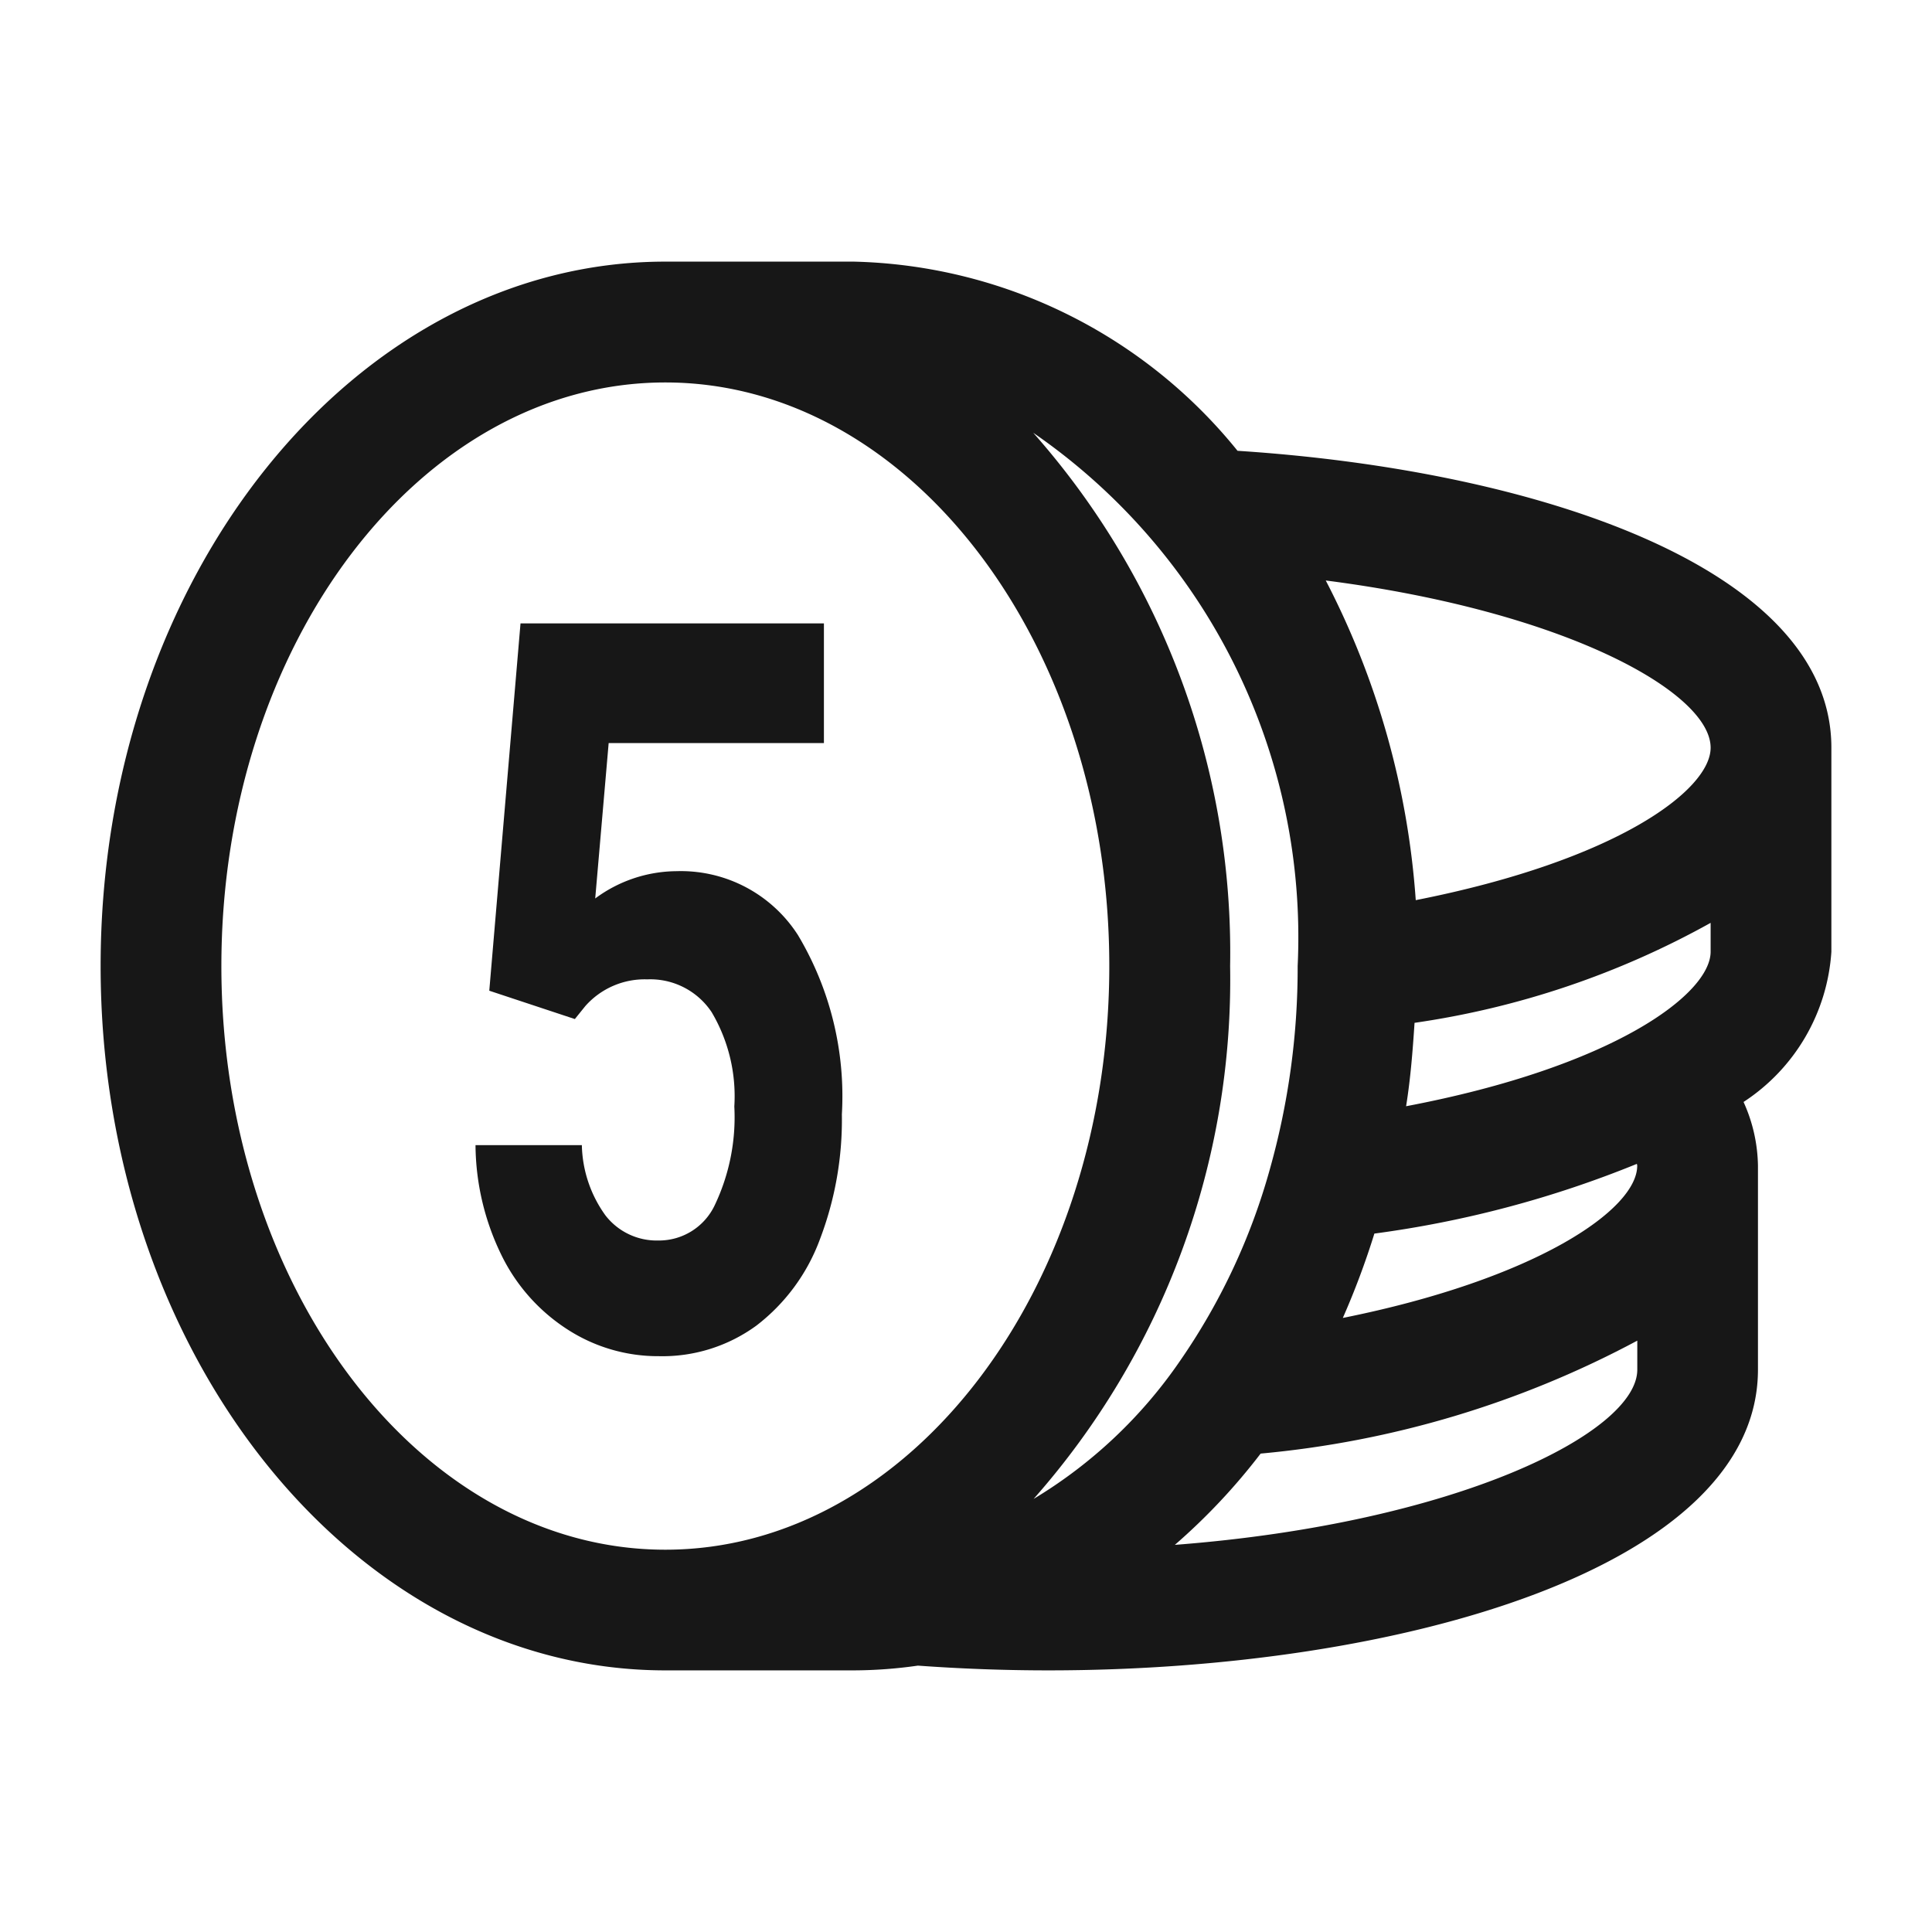 <svg xmlns="http://www.w3.org/2000/svg" viewBox="0 0 24 24"><title>Coins</title><path d="M8.406,10.822a1.715,1.715,0,0,0-1.012.339L7.561,9.231h2.674V7.744H6.466l-.388,4.563,1.063.352.129-.16a.985.985,0,0,1,.771-.333.915.915,0,0,1,.799.407,2.049,2.049,0,0,1,.282,1.172,2.539,2.539,0,0,1-.245,1.23.766.766,0,0,1-.698.435.805.805,0,0,1-.658-.312,1.545,1.545,0,0,1-.293-.873H5.907A3.157,3.157,0,0,0,6.228,15.589a2.292,2.292,0,0,0,.825.928,2.071,2.071,0,0,0,1.132.33A1.98,1.98,0,0,0,9.395,16.468a2.393,2.393,0,0,0,.788-1.067,4.167,4.167,0,0,0,.275-1.557,3.904,3.904,0,0,0-.545-2.227A1.728,1.728,0,0,0,8.406,10.822Z" fill="#171717"/><path d="M22.75,11.823V9.288c0-2.231-3.666-3.448-7.377-3.688a6.315,6.315,0,0,0-4.768-2.35H8.265c-3.868,0-7.015,3.925-7.015,8.75s3.147,8.75,7.015,8.75h2.339a5.69,5.69,0,0,0,.798-.059c.525.038,1.066.059,1.622.059,4.38,0,8.814-1.283,8.814-3.736V14.48a1.982,1.982,0,0,0-.179-.791A2.416,2.416,0,0,0,22.75,11.823ZM17.467,13.742c.055-.341.082-.687.105-1.036a10.695,10.695,0,0,0,3.678-1.242v.358C21.25,12.351,20.035,13.255,17.467,13.742Zm3.783-4.453c0,.521-1.154,1.398-3.663,1.893a10.154,10.154,0,0,0-1.118-3.971C19.462,7.596,21.25,8.606,21.25,9.288Zm-5.13,2.712a9.236,9.236,0,0,1-.349,2.536,7.879,7.879,0,0,1-1.112,2.368,5.876,5.876,0,0,1-1.819,1.715,9.742,9.742,0,0,0,2.441-6.619,9.741,9.741,0,0,0-2.446-6.625A7.608,7.608,0,0,1,16.12,12Zm-13.37,0c0-3.998,2.474-7.25,5.515-7.25s5.515,3.252,5.515,7.25-2.474,7.25-5.515,7.25S2.75,15.998,2.75,12Zm11.843,7.191a7.663,7.663,0,0,0,1.067-1.135,12.284,12.284,0,0,0,4.679-1.403v.361C20.338,17.794,18.101,18.922,14.593,19.191Zm5.745-4.711c0,.549-1.271,1.412-3.657,1.891a9.835,9.835,0,0,0,.392-1.048,13.282,13.282,0,0,0,3.261-.866C20.334,14.464,20.338,14.472,20.338,14.48Z" fill="#171717"/></svg>